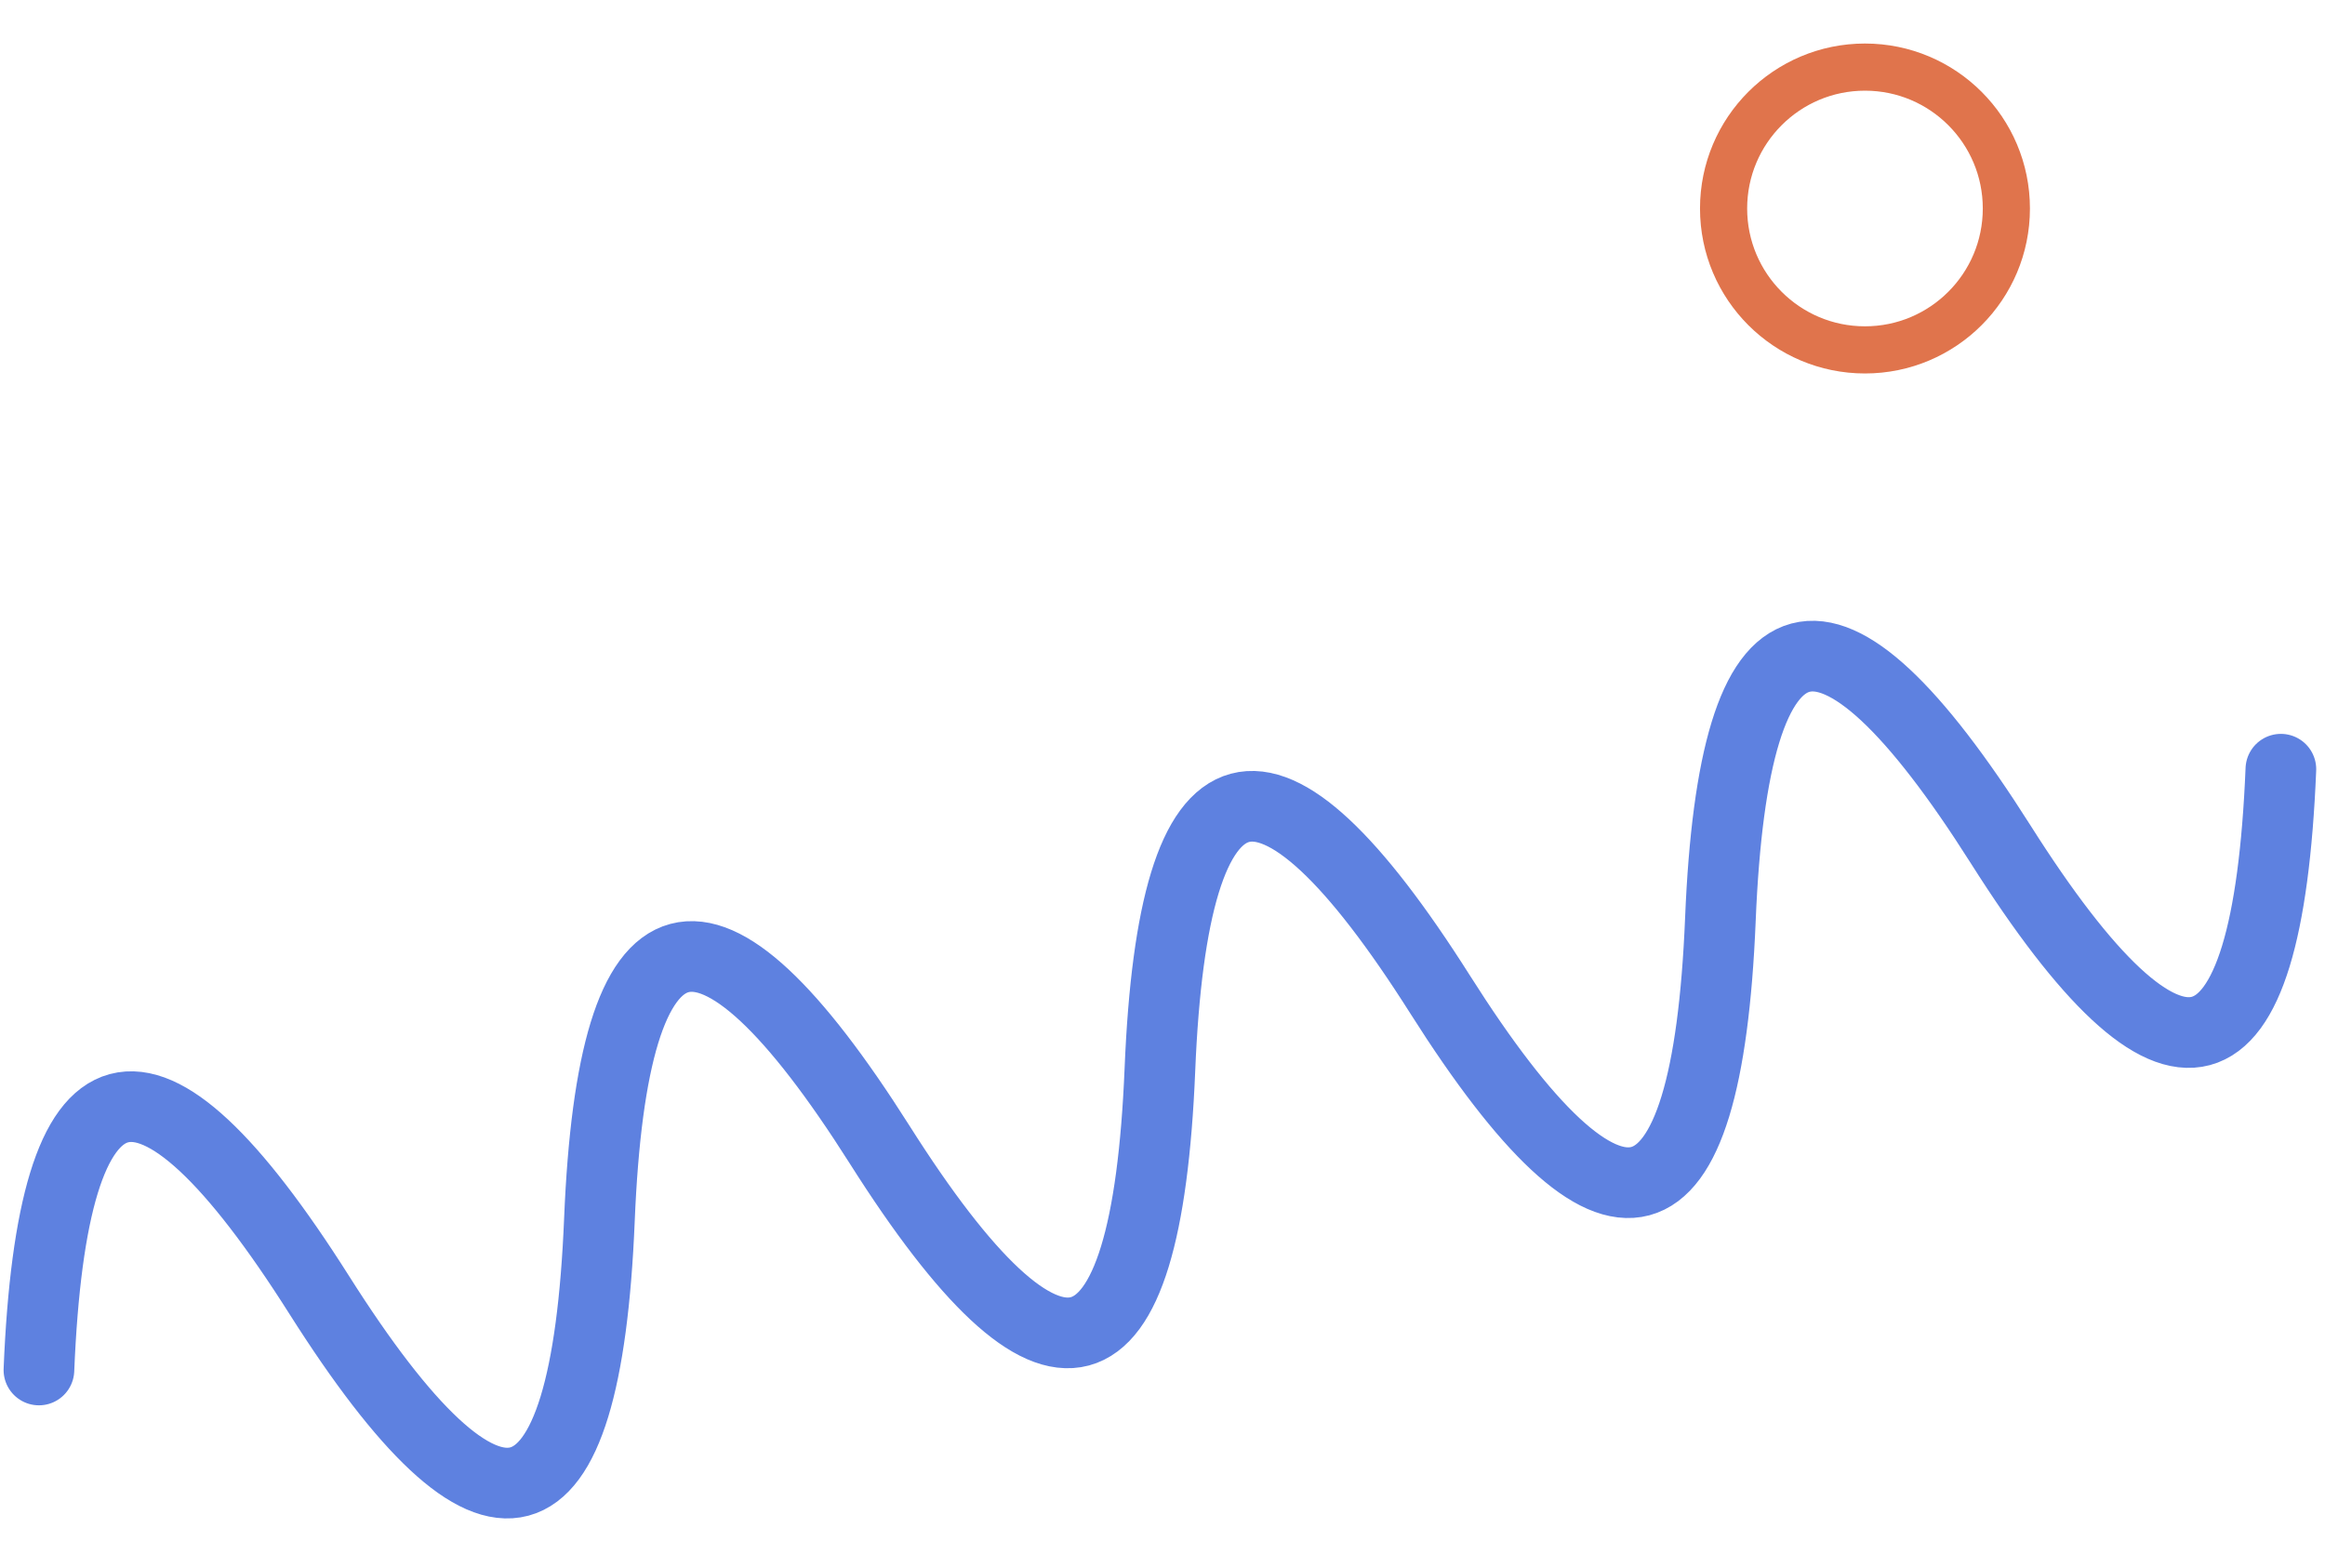 <svg width="43" height="29" viewBox="0 0 43 29" fill="none" xmlns="http://www.w3.org/2000/svg">
<path d="M0.72 25.337C0.966 19.345 2.694 18.882 5.903 23.948C9.112 29.014 10.839 28.551 11.086 22.559C11.332 16.568 13.06 16.105 16.269 21.17C19.478 26.236 21.205 25.773 21.452 19.782C21.698 13.79 23.426 13.327 26.635 18.393C29.844 23.458 31.571 22.995 31.818 17.004C32.064 11.013 33.792 10.55 37.001 15.615C40.21 20.681 41.937 20.218 42.184 14.226" stroke="#5E81E0" stroke-width="1.307" stroke-linecap="round" stroke-linejoin="round"/>
<circle cx="34.492" cy="3.856" r="2.615" stroke="#E0744C" stroke-width="0.872"/>
</svg>
